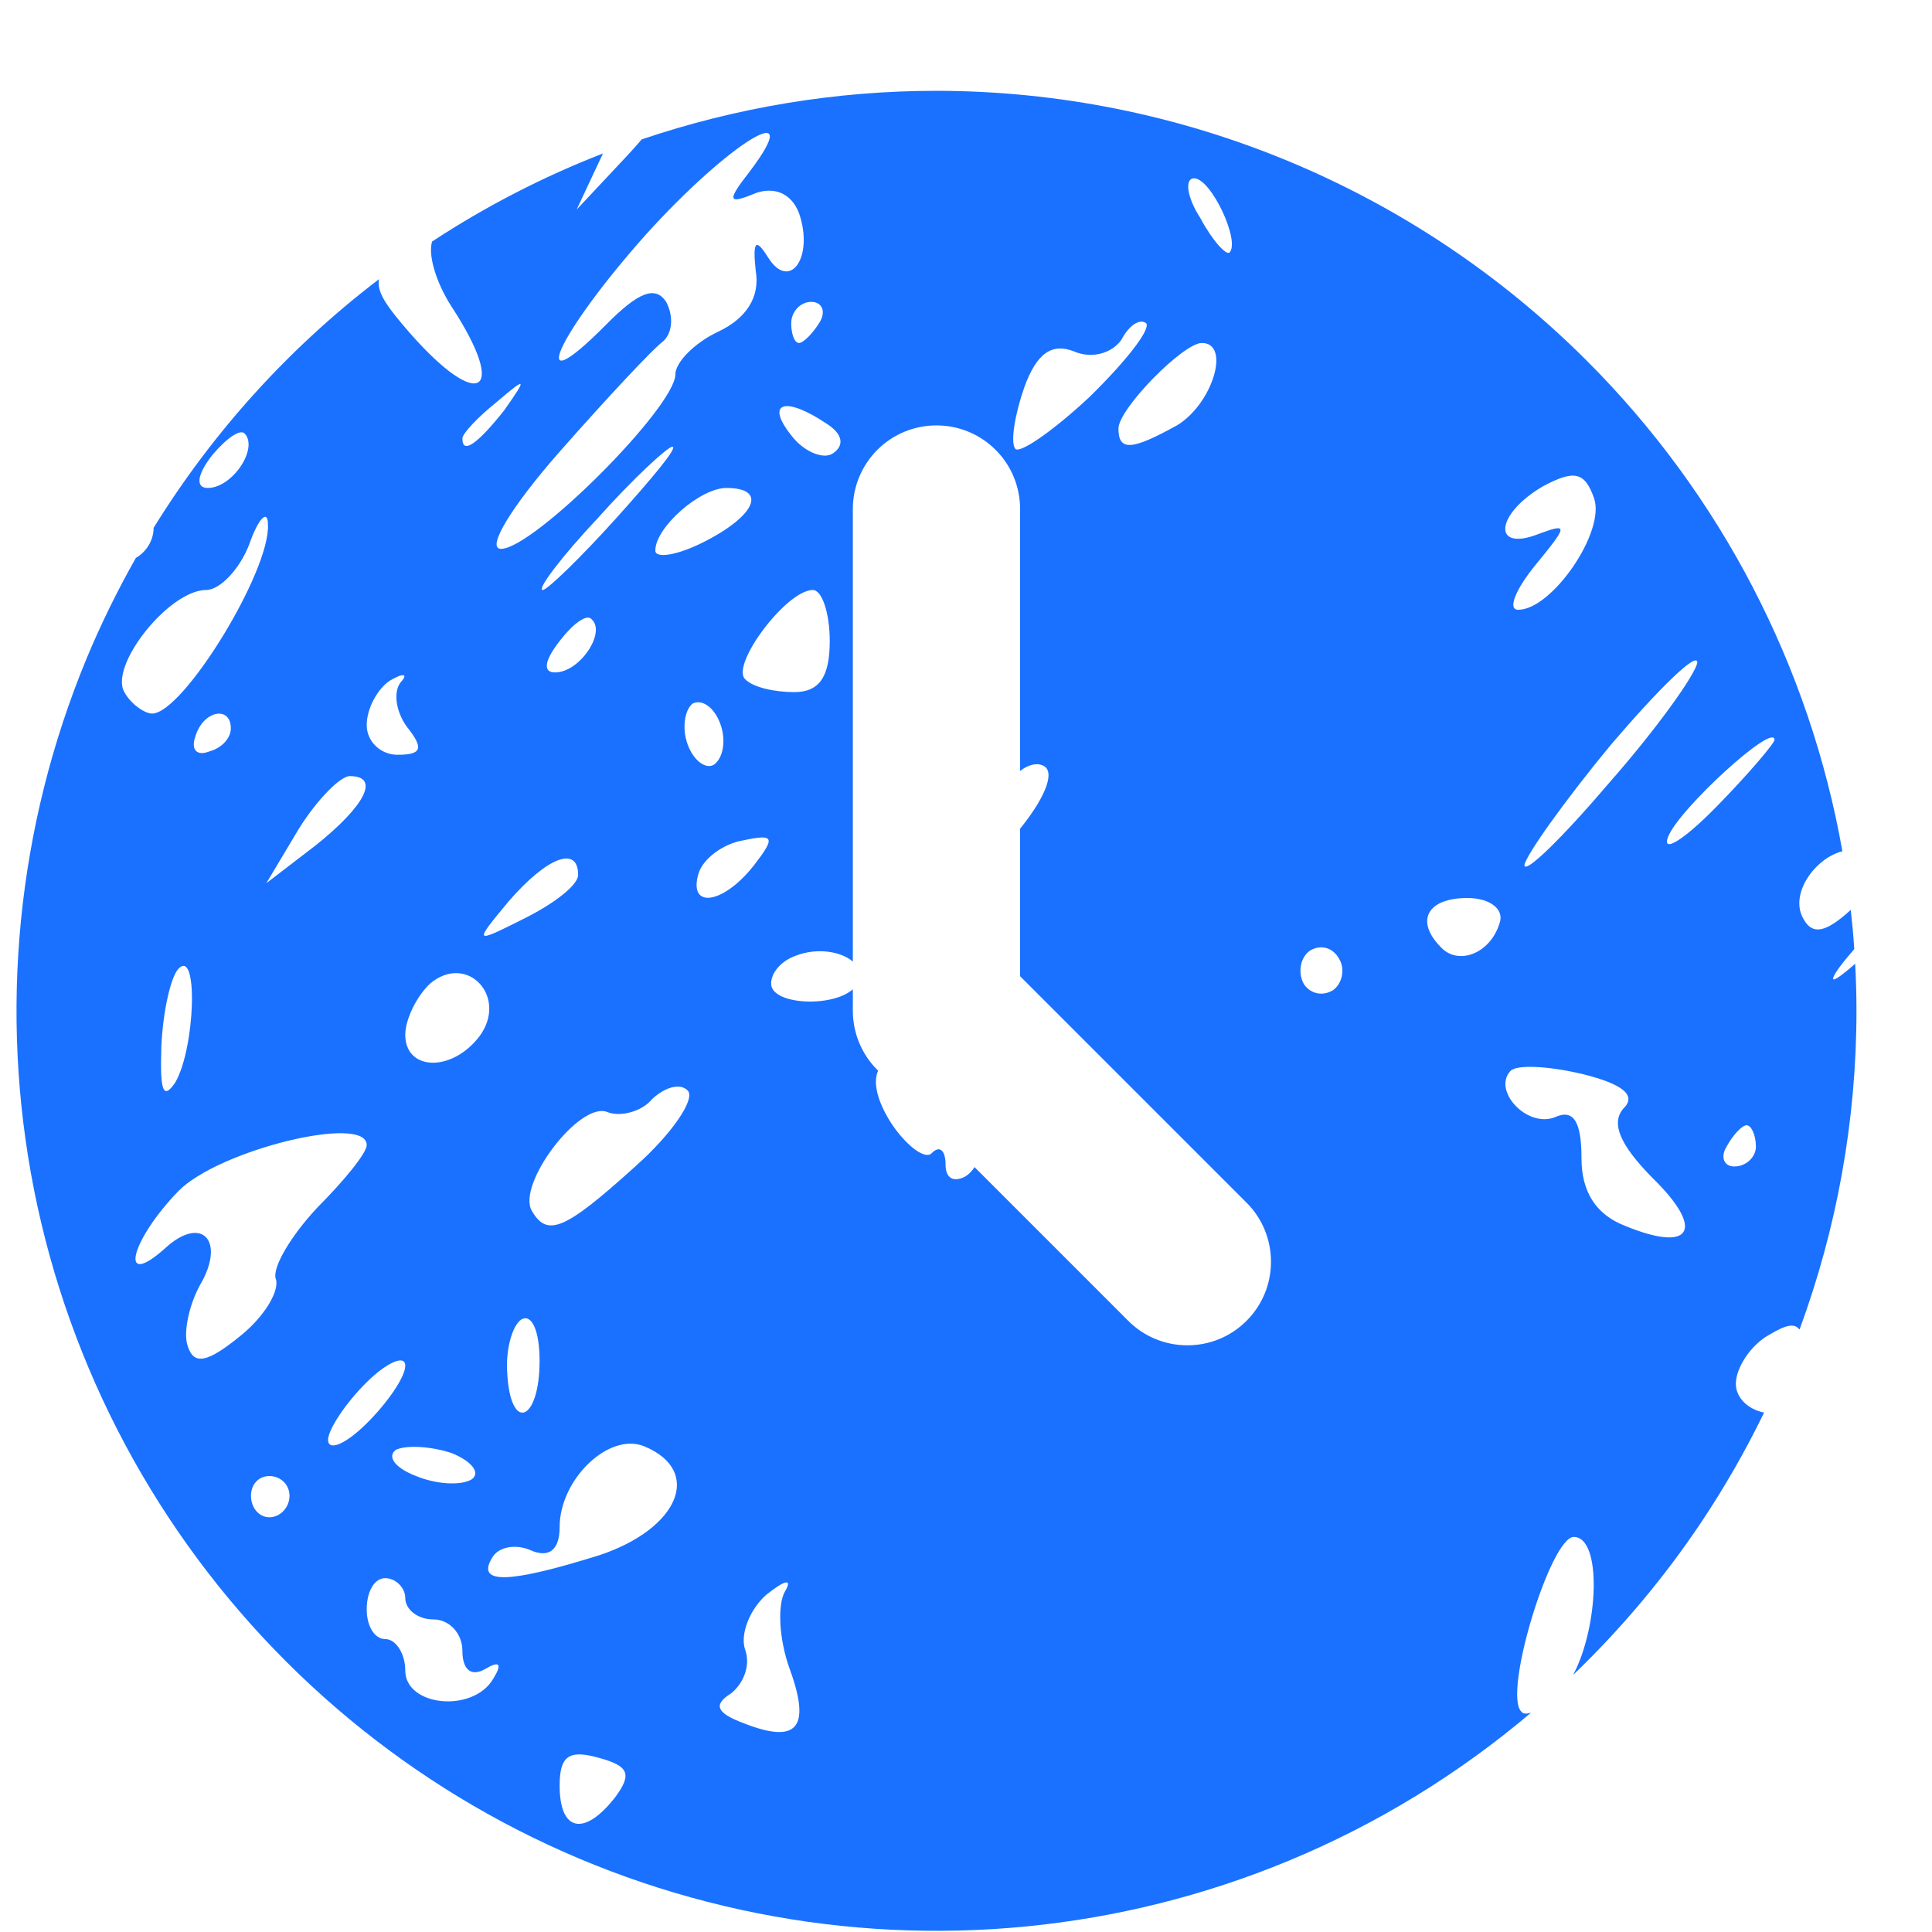 <svg width="21" height="21" viewBox="0 0 21 21" fill="none" xmlns="http://www.w3.org/2000/svg">
<g id="Frame" clip-path="url(#clip0_1982_4147)">
<path id="Vector" d="M19.175 15.354C19.002 15.32 18.868 15.194 18.868 15.042C18.868 14.863 19.036 14.612 19.237 14.505C19.407 14.404 19.503 14.377 19.56 14.452C19.967 13.349 20.179 12.176 20.179 10.987C20.179 10.816 20.174 10.645 20.165 10.475C20.02 10.604 19.925 10.669 19.925 10.638C19.925 10.598 20.016 10.477 20.155 10.316C20.146 10.174 20.133 10.032 20.117 9.89C19.844 10.139 19.702 10.164 19.606 9.994C19.441 9.722 19.73 9.326 20.026 9.253C19.671 7.246 18.708 5.38 17.247 3.92C15.372 2.045 12.83 0.99 10.179 0.987C9.084 0.987 8.002 1.168 6.975 1.515C6.926 1.573 6.87 1.636 6.805 1.705L6.268 2.278L6.554 1.668C5.906 1.92 5.284 2.24 4.697 2.625C4.651 2.764 4.735 3.065 4.909 3.334C5.529 4.283 5.211 4.48 4.456 3.621C4.201 3.327 4.095 3.179 4.119 3.035C3.142 3.78 2.313 4.696 1.67 5.737C1.669 5.884 1.581 6.005 1.477 6.064C1.277 6.417 1.097 6.783 0.94 7.16C0.184 8.988 -0.014 10.998 0.371 12.938C0.757 14.878 1.71 16.66 3.108 18.058C4.507 19.457 6.289 20.409 8.228 20.795C10.168 21.181 12.179 20.983 14.006 20.226C14.968 19.828 15.856 19.282 16.642 18.616C16.592 18.632 16.554 18.63 16.536 18.604C16.335 18.407 16.855 16.706 17.106 16.706C17.416 16.706 17.376 17.688 17.099 18.206C17.62 17.706 18.089 17.149 18.494 16.543C18.749 16.161 18.976 15.764 19.175 15.354ZM12.979 1.938C13.164 1.938 13.482 2.619 13.365 2.744C13.331 2.78 13.18 2.619 13.046 2.368C12.895 2.135 12.878 1.938 12.979 1.938ZM13.063 3.728C13.382 3.728 13.18 4.391 12.794 4.623C12.308 4.892 12.157 4.91 12.157 4.659C12.157 4.444 12.861 3.728 13.063 3.728ZM11.133 4.212C11.268 3.836 11.435 3.728 11.67 3.818C11.872 3.907 12.09 3.836 12.19 3.692C12.274 3.531 12.392 3.46 12.459 3.514C12.509 3.585 12.224 3.943 11.838 4.319C11.435 4.695 11.066 4.946 11.033 4.874C10.982 4.802 11.033 4.498 11.133 4.212ZM9.053 4.928C8.952 4.999 8.734 4.91 8.6 4.731C8.315 4.373 8.533 4.301 8.986 4.606C9.154 4.713 9.187 4.838 9.053 4.928ZM7.644 5.894C7.358 6.038 7.123 6.073 7.123 5.984C7.123 5.733 7.61 5.304 7.895 5.304C8.348 5.304 8.214 5.608 7.644 5.894ZM7.761 8.311C7.677 8.365 7.543 8.275 7.476 8.096C7.409 7.917 7.442 7.72 7.526 7.649C7.627 7.595 7.761 7.684 7.828 7.864C7.895 8.042 7.862 8.239 7.761 8.311ZM5.529 9.797C5.949 9.313 6.284 9.188 6.284 9.51C6.284 9.618 6.033 9.815 5.714 9.976C5.144 10.262 5.144 10.262 5.529 9.797ZM5.865 14.791C5.865 15.453 5.546 15.579 5.513 14.916C5.496 14.684 5.563 14.415 5.664 14.344C5.781 14.272 5.865 14.469 5.865 14.791ZM6.033 7.309C5.899 7.309 5.915 7.183 6.083 6.968C6.234 6.772 6.385 6.664 6.435 6.736C6.586 6.879 6.301 7.309 6.033 7.309ZM5.899 6.413C5.831 6.413 6.1 6.055 6.503 5.626C6.888 5.196 7.258 4.856 7.308 4.856C7.375 4.856 7.09 5.196 6.704 5.626C6.318 6.055 5.949 6.413 5.899 6.413ZM8.835 6.413C8.935 6.413 9.019 6.664 9.019 6.968C9.019 7.362 8.902 7.523 8.633 7.523C8.415 7.523 8.18 7.47 8.097 7.38C7.946 7.219 8.55 6.413 8.835 6.413ZM8.902 3.514C8.835 3.621 8.734 3.728 8.684 3.728C8.633 3.728 8.6 3.621 8.6 3.514C8.6 3.388 8.701 3.281 8.818 3.281C8.935 3.281 8.986 3.388 8.902 3.514ZM7.023 2.547C7.929 1.544 8.784 1.025 8.147 1.867C7.895 2.189 7.912 2.225 8.214 2.099C8.415 2.028 8.6 2.099 8.684 2.314C8.852 2.797 8.583 3.173 8.348 2.797C8.214 2.583 8.18 2.619 8.214 2.941C8.264 3.227 8.113 3.46 7.811 3.603C7.543 3.728 7.341 3.943 7.341 4.068C7.341 4.426 5.798 5.966 5.446 5.966C5.278 5.966 5.563 5.501 6.083 4.91C6.603 4.319 7.107 3.782 7.207 3.711C7.308 3.621 7.325 3.442 7.241 3.281C7.123 3.102 6.939 3.173 6.586 3.531C5.697 4.426 6.05 3.639 7.023 2.547ZM5.395 4.373C5.731 4.086 5.731 4.104 5.479 4.462C5.194 4.82 5.026 4.946 5.026 4.766C5.026 4.713 5.194 4.534 5.395 4.373ZM4.674 10.692C5.076 10.352 5.529 10.835 5.211 11.265C4.909 11.659 4.405 11.64 4.405 11.247C4.405 11.086 4.523 10.835 4.674 10.692ZM5.127 16.08C5.009 16.151 4.741 16.134 4.523 16.044C4.288 15.954 4.204 15.829 4.305 15.758C4.422 15.704 4.691 15.722 4.909 15.794C5.127 15.883 5.227 16.008 5.127 16.08ZM4.238 7.398C4.389 7.309 4.439 7.326 4.355 7.416C4.271 7.523 4.305 7.738 4.422 7.899C4.607 8.132 4.59 8.204 4.321 8.204C4.137 8.204 3.986 8.06 3.986 7.881C3.986 7.702 4.103 7.487 4.238 7.398ZM3.248 9.009C3.449 8.687 3.701 8.436 3.801 8.436C4.137 8.436 3.969 8.759 3.432 9.188L2.895 9.6L3.248 9.009ZM2.308 4.946C2.459 4.766 2.61 4.659 2.66 4.713C2.811 4.874 2.526 5.304 2.258 5.304C2.123 5.304 2.14 5.16 2.308 4.946ZM1.352 7.523C1.184 7.237 1.838 6.413 2.241 6.413C2.392 6.413 2.61 6.181 2.711 5.912C2.811 5.626 2.912 5.536 2.912 5.697C2.946 6.199 1.989 7.756 1.654 7.756C1.57 7.756 1.419 7.649 1.352 7.523ZM2.509 7.917C2.509 8.025 2.409 8.132 2.274 8.168C2.14 8.221 2.073 8.15 2.123 8.007C2.207 7.72 2.509 7.667 2.509 7.917ZM1.905 11.766C1.771 11.963 1.738 11.855 1.754 11.372C1.771 10.996 1.855 10.62 1.939 10.531C2.157 10.298 2.123 11.39 1.905 11.766ZM2.929 16.492C2.811 16.492 2.728 16.384 2.728 16.259C2.728 16.134 2.811 16.044 2.929 16.044C3.046 16.044 3.147 16.134 3.147 16.259C3.147 16.384 3.046 16.492 2.929 16.492ZM2.996 13.896C3.046 14.021 2.879 14.308 2.61 14.523C2.258 14.809 2.107 14.845 2.04 14.63C1.989 14.487 2.056 14.182 2.174 13.968C2.459 13.484 2.191 13.198 1.788 13.574C1.285 14.021 1.419 13.484 1.939 12.947C2.375 12.5 3.986 12.106 3.986 12.446C3.986 12.535 3.734 12.84 3.449 13.126C3.164 13.431 2.962 13.771 2.996 13.896ZM3.566 15.65C3.566 15.543 3.751 15.256 3.986 15.024C4.204 14.809 4.405 14.719 4.405 14.845C4.405 14.97 4.204 15.256 3.986 15.471C3.751 15.704 3.566 15.776 3.566 15.65ZM5.362 18.246C5.144 18.622 4.405 18.55 4.405 18.157C4.405 17.977 4.305 17.816 4.187 17.816C4.07 17.816 3.986 17.673 3.986 17.494C3.986 17.297 4.07 17.154 4.187 17.154C4.305 17.154 4.405 17.262 4.405 17.369C4.405 17.494 4.54 17.602 4.707 17.602C4.892 17.602 5.026 17.763 5.026 17.942C5.026 18.157 5.127 18.228 5.278 18.139C5.429 18.049 5.462 18.085 5.362 18.246ZM6.687 19.535C6.352 19.964 6.083 19.911 6.083 19.409C6.083 19.087 6.184 19.016 6.503 19.105C6.838 19.195 6.872 19.284 6.687 19.535ZM6.519 16.903C5.546 17.208 5.177 17.226 5.345 16.939C5.412 16.814 5.597 16.778 5.764 16.849C5.966 16.939 6.083 16.849 6.083 16.599C6.083 16.08 6.62 15.561 7.006 15.722C7.644 15.99 7.375 16.617 6.519 16.903ZM6.905 12.679C6.133 13.377 5.949 13.448 5.781 13.162C5.613 12.876 6.301 11.963 6.603 12.088C6.737 12.142 6.972 12.088 7.09 11.945C7.224 11.82 7.392 11.766 7.476 11.855C7.56 11.945 7.308 12.321 6.905 12.679ZM7.593 9.493C7.644 9.331 7.862 9.17 8.08 9.134C8.415 9.063 8.432 9.099 8.197 9.403C7.862 9.832 7.476 9.886 7.593 9.493ZM8.08 18.729C7.795 18.622 7.744 18.532 7.946 18.407C8.08 18.3 8.164 18.103 8.097 17.924C8.046 17.763 8.147 17.494 8.331 17.333C8.533 17.172 8.617 17.154 8.533 17.297C8.449 17.44 8.466 17.816 8.583 18.139C8.818 18.783 8.667 18.962 8.08 18.729ZM13.549 14.357C13.379 14.528 13.148 14.623 12.907 14.623C12.665 14.623 12.434 14.528 12.264 14.357L10.593 12.686C10.568 12.725 10.536 12.759 10.496 12.786C10.362 12.858 10.278 12.804 10.278 12.661C10.278 12.5 10.211 12.446 10.127 12.535C10.06 12.607 9.858 12.464 9.69 12.213C9.528 11.961 9.489 11.758 9.545 11.638L9.537 11.63C9.366 11.46 9.27 11.228 9.27 10.987V10.753C9.043 10.956 8.382 10.921 8.382 10.692C8.382 10.566 8.499 10.441 8.65 10.388C8.884 10.297 9.145 10.343 9.27 10.452V5.533C9.27 5.292 9.366 5.06 9.536 4.89C9.707 4.719 9.938 4.624 10.179 4.624C10.42 4.624 10.652 4.719 10.822 4.89C10.993 5.06 11.088 5.292 11.088 5.533V8.38C11.182 8.307 11.282 8.286 11.351 8.329C11.479 8.41 11.323 8.72 11.088 9.007V10.611L13.549 13.072C13.72 13.242 13.815 13.473 13.815 13.715C13.815 13.956 13.72 14.187 13.549 14.357ZM18.851 12.679C18.734 12.679 18.7 12.571 18.767 12.464C18.834 12.339 18.935 12.231 18.985 12.231C19.036 12.231 19.086 12.339 19.086 12.464C19.086 12.571 18.985 12.679 18.851 12.679ZM19.288 8.042C19.288 8.078 19.002 8.418 18.65 8.776C18.298 9.134 18.063 9.277 18.13 9.099C18.247 8.794 19.288 7.845 19.288 8.042ZM18.449 7.201C18.432 7.326 18.012 7.917 17.492 8.508C16.989 9.099 16.57 9.51 16.57 9.403C16.586 9.296 17.006 8.705 17.509 8.096C18.029 7.487 18.449 7.076 18.449 7.201ZM14.489 10.763C14.371 10.835 14.237 10.799 14.17 10.692C14.103 10.566 14.137 10.405 14.237 10.334C14.355 10.262 14.489 10.298 14.556 10.423C14.623 10.531 14.59 10.692 14.489 10.763ZM16.301 10.03C16.2 10.37 15.848 10.495 15.664 10.298C15.378 10.011 15.512 9.761 15.949 9.761C16.2 9.761 16.351 9.886 16.301 10.03ZM16.771 5.286C17.106 5.107 17.224 5.125 17.325 5.411C17.459 5.769 16.872 6.628 16.502 6.628C16.385 6.628 16.469 6.413 16.687 6.145C17.039 5.715 17.056 5.68 16.721 5.805C16.217 6.002 16.251 5.59 16.771 5.286ZM17.66 13.323C17.341 13.198 17.19 12.947 17.19 12.589C17.19 12.195 17.106 12.052 16.905 12.142C16.603 12.267 16.217 11.855 16.419 11.64C16.486 11.569 16.838 11.587 17.207 11.676C17.643 11.784 17.794 11.909 17.643 12.052C17.509 12.213 17.61 12.446 17.962 12.804C18.532 13.359 18.398 13.627 17.66 13.323Z" fill="#1A71FF"/>
</g>
<defs>
<clipPath id="clip0_1982_4147">
<rect width="20" height="20" fill="white" transform="translate(0.18 0.987)"/>
</clipPath>
</defs>
</svg>
